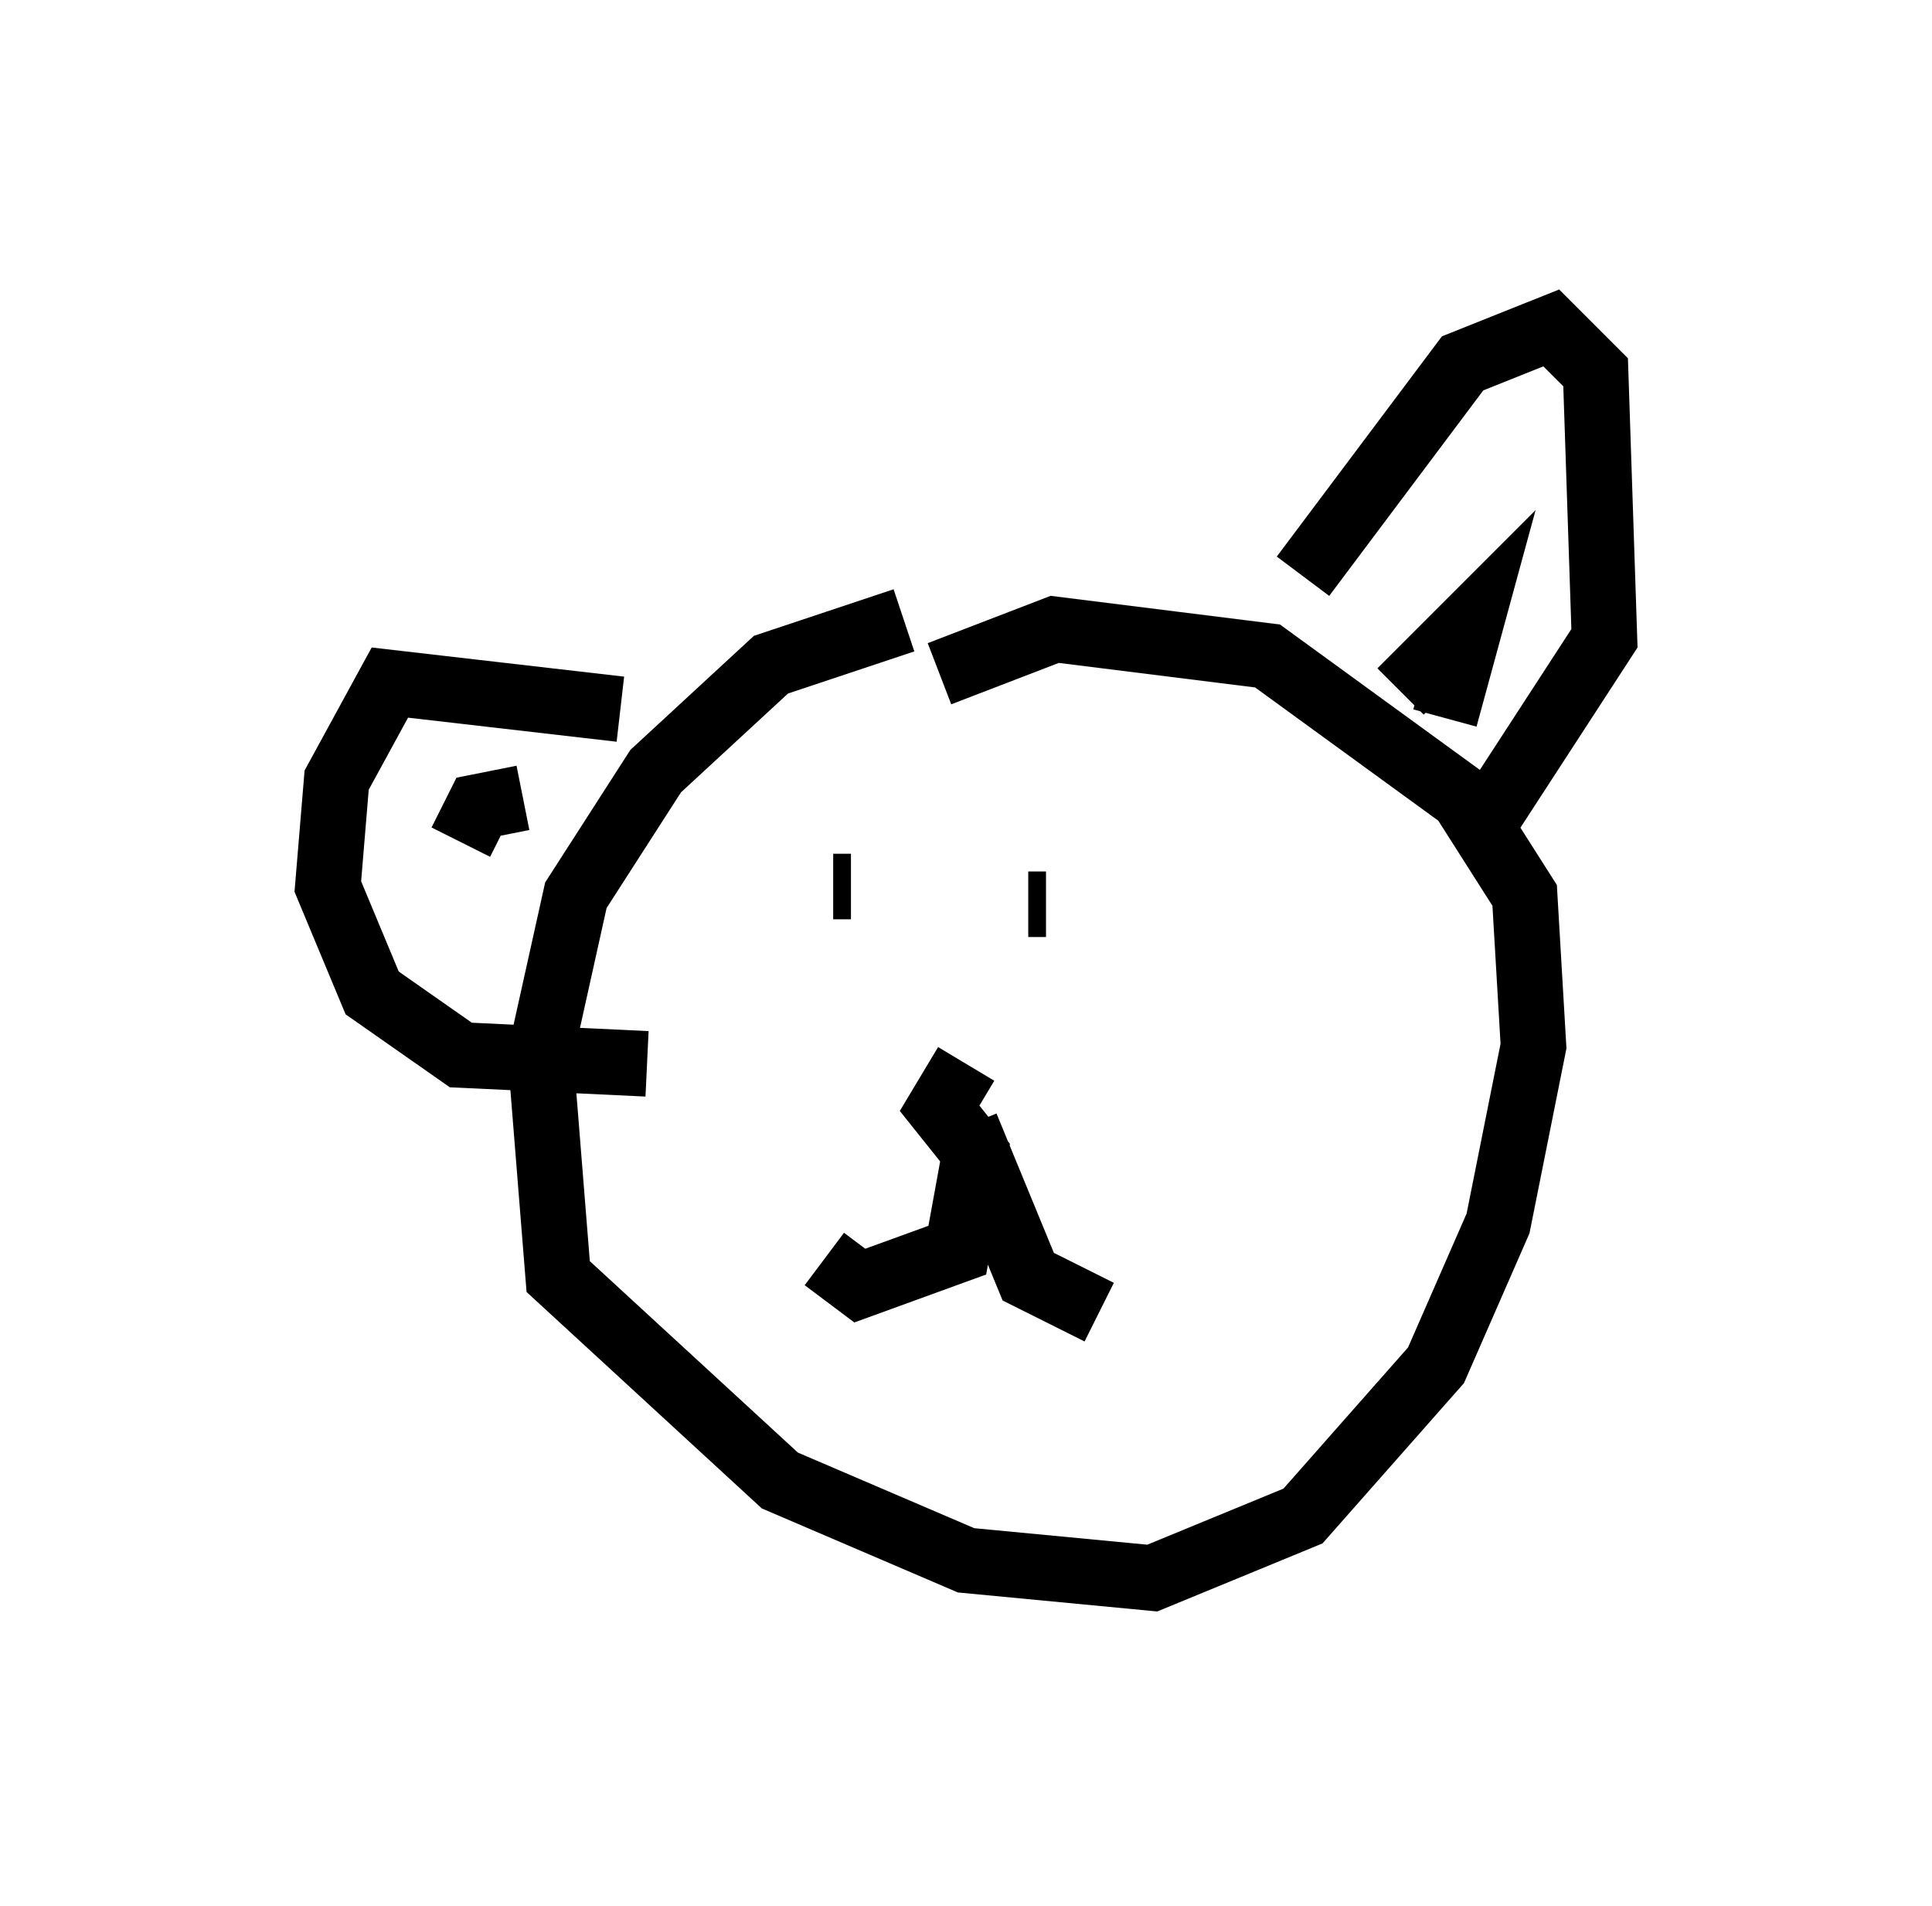 <?xml version="1.0" encoding="utf-8" ?>
<svg baseProfile="full" height="29.08" version="1.1" width="29.486" xmlns="http://www.w3.org/2000/svg" xmlns:ev="http://www.w3.org/2001/xml-events" xmlns:xlink="http://www.w3.org/1999/xlink"><defs /><rect fill="white" height="29.08" width="29.486" x="0" y="0" /><path d="M15.284, 9.601 m-1.488, -0.135 l-2.03, 0.677 -1.759, 1.624 l-1.218, 1.894 -0.541, 2.436 l0.271, 3.383 3.383, 3.112 l2.842, 1.218 2.842, 0.271 l2.3, -0.947 2.03, -2.3 l0.947, -2.165 0.541, -2.706 l-0.135, -2.3 -0.947, -1.488 l-2.977, -2.165 -3.248, -0.406 l-1.759, 0.677 m5.548, -1.488 l2.436, -3.248 1.353, -0.541 l0.677, 0.677 0.135, 4.059 l-1.759, 2.706 m-1.353, -1.894 l1.083, -1.083 -0.406, 1.488 m-12.584, -0.135 l-3.518, -0.406 -0.812, 1.488 l-0.135, 1.624 0.677, 1.624 l1.353, 0.947 2.842, 0.135 m-1.894, -4.059 l-0.677, 0.135 -0.271, 0.541 m5.683, 0.677 l0.271, 0.0 m2.706, 0.271 l0.271, 0.0 m-1.218, 2.436 l-0.406, 0.677 0.541, 0.677 l-0.271, 1.488 -1.488, 0.541 l-0.541, -0.406 m2.165, -2.03 l0.947, 2.3 1.083, 0.541 m0.271, 0.0 l0.0, 0.0 " fill="none" stroke="black" stroke-width="1" /></svg>